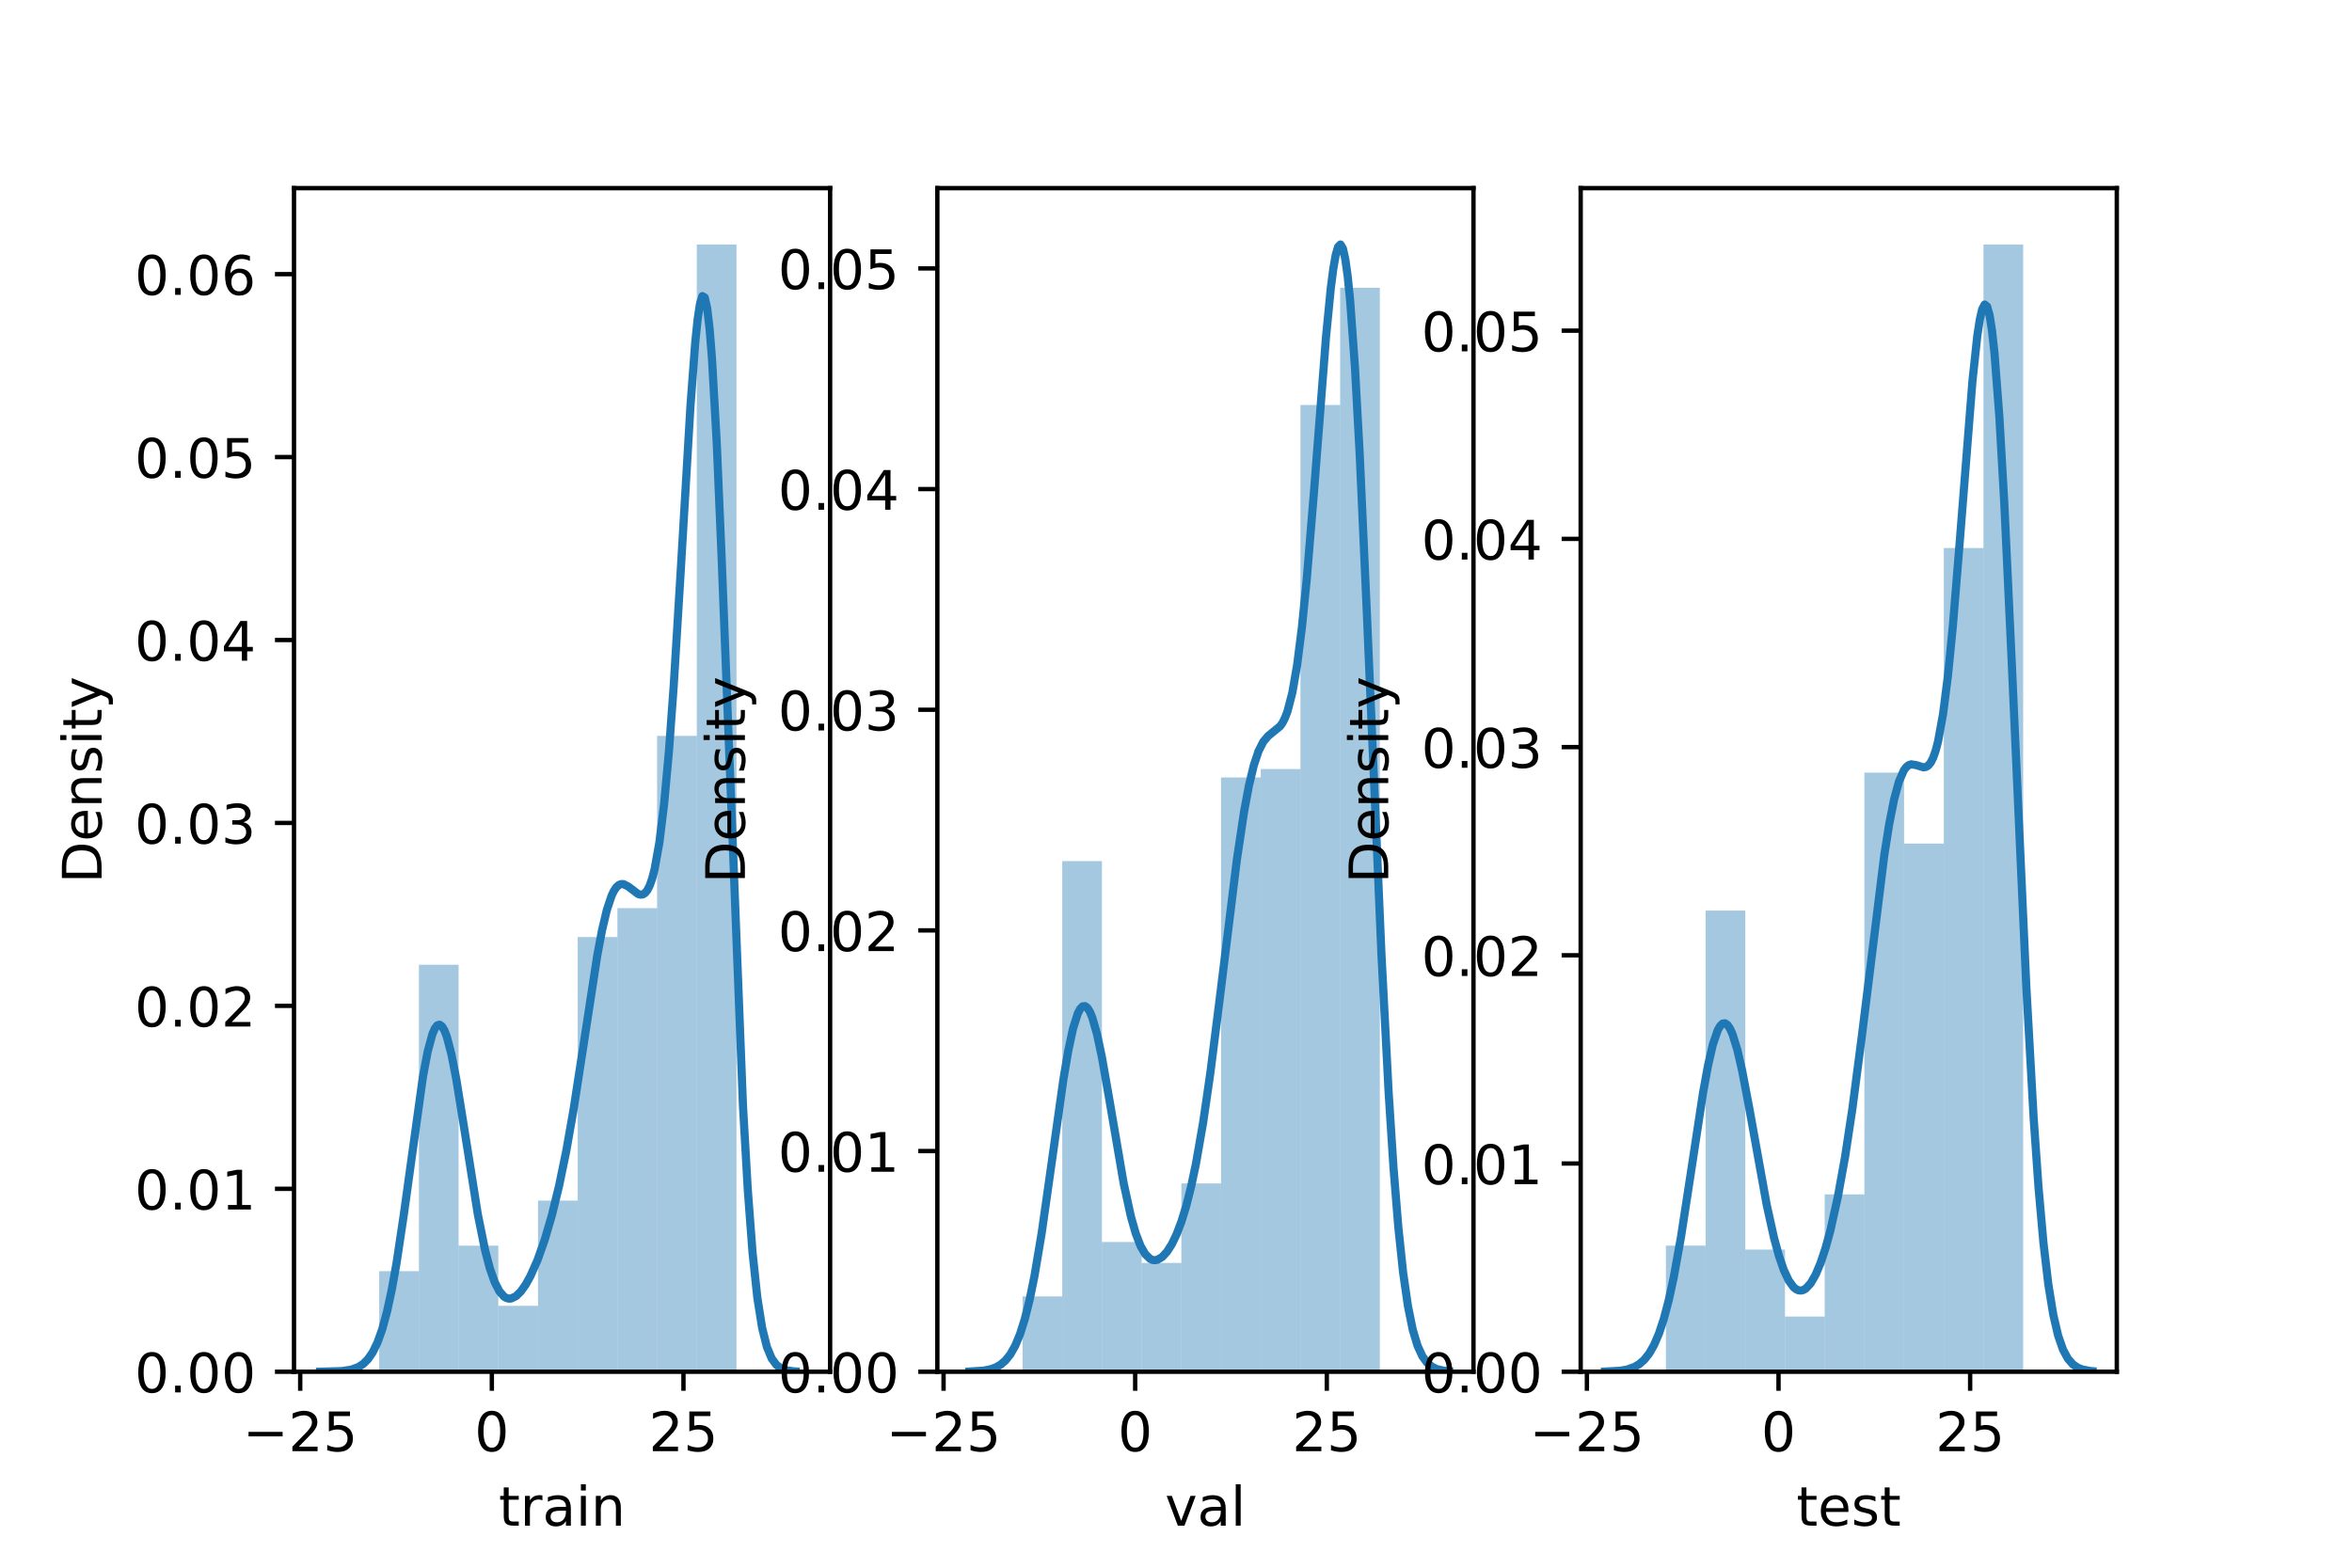 <?xml version="1.0" encoding="utf-8" standalone="no"?>
<!DOCTYPE svg PUBLIC "-//W3C//DTD SVG 1.1//EN"
  "http://www.w3.org/Graphics/SVG/1.1/DTD/svg11.dtd">
<!-- Created with matplotlib (https://matplotlib.org/) -->
<svg height="288pt" version="1.1" viewBox="0 0 432 288" width="432pt" xmlns="http://www.w3.org/2000/svg" xmlns:xlink="http://www.w3.org/1999/xlink">
 <defs>
  <style type="text/css">*{stroke-linecap:butt;stroke-linejoin:round;}</style>
 </defs>
 <g id="figure_1">
  <g id="patch_1">
   <path d="M 0 288 
L 432 288 
L 432 0 
L 0 0 
z
" style="fill:#ffffff;"/>
  </g>
  <g id="axes_1">
   <g id="patch_2">
    <path d="M 54 252 
L 152.471 252 
L 152.471 34.56 
L 54 34.56 
z
" style="fill:#ffffff;"/>
   </g>
   <g id="patch_3">
    <path clip-path="url(#pa55b2bc4bd)" d="M 69.652 252 
L 76.943 252 
L 76.943 233.522 
L 69.652 233.522 
z
" style="fill:#1f77b4;opacity:0.4;"/>
   </g>
   <g id="patch_4">
    <path clip-path="url(#pa55b2bc4bd)" d="M 76.943 252 
L 84.235 252 
L 84.235 177.237 
L 76.943 177.237 
z
" style="fill:#1f77b4;opacity:0.4;"/>
   </g>
   <g id="patch_5">
    <path clip-path="url(#pa55b2bc4bd)" d="M 84.235 252 
L 91.526 252 
L 91.526 228.849 
L 84.235 228.849 
z
" style="fill:#1f77b4;opacity:0.4;"/>
   </g>
   <g id="patch_6">
    <path clip-path="url(#pa55b2bc4bd)" d="M 91.526 252 
L 98.817 252 
L 98.817 239.893 
L 91.526 239.893 
z
" style="fill:#1f77b4;opacity:0.4;"/>
   </g>
   <g id="patch_7">
    <path clip-path="url(#pa55b2bc4bd)" d="M 98.817 252 
L 106.109 252 
L 106.109 220.565 
L 98.817 220.565 
z
" style="fill:#1f77b4;opacity:0.4;"/>
   </g>
   <g id="patch_8">
    <path clip-path="url(#pa55b2bc4bd)" d="M 106.109 252 
L 113.4 252 
L 113.4 172.139 
L 106.109 172.139 
z
" style="fill:#1f77b4;opacity:0.4;"/>
   </g>
   <g id="patch_9">
    <path clip-path="url(#pa55b2bc4bd)" d="M 113.4 252 
L 120.691 252 
L 120.691 166.829 
L 113.4 166.829 
z
" style="fill:#1f77b4;opacity:0.4;"/>
   </g>
   <g id="patch_10">
    <path clip-path="url(#pa55b2bc4bd)" d="M 120.691 252 
L 127.982 252 
L 127.982 135.182 
L 120.691 135.182 
z
" style="fill:#1f77b4;opacity:0.4;"/>
   </g>
   <g id="patch_11">
    <path clip-path="url(#pa55b2bc4bd)" d="M 127.982 252 
L 135.274 252 
L 135.274 44.914 
L 127.982 44.914 
z
" style="fill:#1f77b4;opacity:0.4;"/>
   </g>
   <g id="matplotlib.axis_1">
    <g id="xtick_1">
     <g id="line2d_1">
      <defs>
       <path d="M 0 0 
L 0 3.5 
" id="me29aa88130" style="stroke:#000000;stroke-width:0.8;"/>
      </defs>
      <g>
       <use style="stroke:#000000;stroke-width:0.8;" x="55.142" xlink:href="#me29aa88130" y="252"/>
      </g>
     </g>
     <g id="text_1">
      <!-- −25 -->
      <g transform="translate(44.59 266.598)scale(0.1 -0.1)">
       <defs>
        <path d="M 10.594 35.5 
L 73.188 35.5 
L 73.188 27.203 
L 10.594 27.203 
z
" id="DejaVuSans-8722"/>
        <path d="M 19.188 8.297 
L 53.609 8.297 
L 53.609 0 
L 7.328 0 
L 7.328 8.297 
Q 12.938 14.109 22.625 23.891 
Q 32.328 33.688 34.812 36.531 
Q 39.547 41.844 41.422 45.531 
Q 43.312 49.219 43.312 52.781 
Q 43.312 58.594 39.234 62.25 
Q 35.156 65.922 28.609 65.922 
Q 23.969 65.922 18.812 64.312 
Q 13.672 62.703 7.812 59.422 
L 7.812 69.391 
Q 13.766 71.781 18.938 73 
Q 24.125 74.219 28.422 74.219 
Q 39.75 74.219 46.484 68.547 
Q 53.219 62.891 53.219 53.422 
Q 53.219 48.922 51.531 44.891 
Q 49.859 40.875 45.406 35.406 
Q 44.188 33.984 37.641 27.219 
Q 31.109 20.453 19.188 8.297 
z
" id="DejaVuSans-50"/>
        <path d="M 10.797 72.906 
L 49.516 72.906 
L 49.516 64.594 
L 19.828 64.594 
L 19.828 46.734 
Q 21.969 47.469 24.109 47.828 
Q 26.266 48.188 28.422 48.188 
Q 40.625 48.188 47.75 41.5 
Q 54.891 34.812 54.891 23.391 
Q 54.891 11.625 47.562 5.094 
Q 40.234 -1.422 26.906 -1.422 
Q 22.312 -1.422 17.547 -0.641 
Q 12.797 0.141 7.719 1.703 
L 7.719 11.625 
Q 12.109 9.234 16.797 8.062 
Q 21.484 6.891 26.703 6.891 
Q 35.156 6.891 40.078 11.328 
Q 45.016 15.766 45.016 23.391 
Q 45.016 31 40.078 35.438 
Q 35.156 39.891 26.703 39.891 
Q 22.75 39.891 18.812 39.016 
Q 14.891 38.141 10.797 36.281 
z
" id="DejaVuSans-53"/>
       </defs>
       <use xlink:href="#DejaVuSans-8722"/>
       <use x="83.789" xlink:href="#DejaVuSans-50"/>
       <use x="147.412" xlink:href="#DejaVuSans-53"/>
      </g>
     </g>
    </g>
    <g id="xtick_2">
     <g id="line2d_2">
      <g>
       <use style="stroke:#000000;stroke-width:0.8;" x="90.338" xlink:href="#me29aa88130" y="252"/>
      </g>
     </g>
     <g id="text_2">
      <!-- 0 -->
      <g transform="translate(87.157 266.598)scale(0.1 -0.1)">
       <defs>
        <path d="M 31.781 66.406 
Q 24.172 66.406 20.328 58.906 
Q 16.5 51.422 16.5 36.375 
Q 16.5 21.391 20.328 13.891 
Q 24.172 6.391 31.781 6.391 
Q 39.453 6.391 43.281 13.891 
Q 47.125 21.391 47.125 36.375 
Q 47.125 51.422 43.281 58.906 
Q 39.453 66.406 31.781 66.406 
z
M 31.781 74.219 
Q 44.047 74.219 50.516 64.516 
Q 56.984 54.828 56.984 36.375 
Q 56.984 17.969 50.516 8.266 
Q 44.047 -1.422 31.781 -1.422 
Q 19.531 -1.422 13.062 8.266 
Q 6.594 17.969 6.594 36.375 
Q 6.594 54.828 13.062 64.516 
Q 19.531 74.219 31.781 74.219 
z
" id="DejaVuSans-48"/>
       </defs>
       <use xlink:href="#DejaVuSans-48"/>
      </g>
     </g>
    </g>
    <g id="xtick_3">
     <g id="line2d_3">
      <g>
       <use style="stroke:#000000;stroke-width:0.8;" x="125.533" xlink:href="#me29aa88130" y="252"/>
      </g>
     </g>
     <g id="text_3">
      <!-- 25 -->
      <g transform="translate(119.171 266.598)scale(0.1 -0.1)">
       <use xlink:href="#DejaVuSans-50"/>
       <use x="63.623" xlink:href="#DejaVuSans-53"/>
      </g>
     </g>
    </g>
    <g id="text_4">
     <!-- train -->
     <g transform="translate(91.598 280.277)scale(0.1 -0.1)">
      <defs>
       <path d="M 18.312 70.219 
L 18.312 54.688 
L 36.812 54.688 
L 36.812 47.703 
L 18.312 47.703 
L 18.312 18.016 
Q 18.312 11.328 20.141 9.422 
Q 21.969 7.516 27.594 7.516 
L 36.812 7.516 
L 36.812 0 
L 27.594 0 
Q 17.188 0 13.234 3.875 
Q 9.281 7.766 9.281 18.016 
L 9.281 47.703 
L 2.688 47.703 
L 2.688 54.688 
L 9.281 54.688 
L 9.281 70.219 
z
" id="DejaVuSans-116"/>
       <path d="M 41.109 46.297 
Q 39.594 47.172 37.812 47.578 
Q 36.031 48 33.891 48 
Q 26.266 48 22.188 43.047 
Q 18.109 38.094 18.109 28.812 
L 18.109 0 
L 9.078 0 
L 9.078 54.688 
L 18.109 54.688 
L 18.109 46.188 
Q 20.953 51.172 25.484 53.578 
Q 30.031 56 36.531 56 
Q 37.453 56 38.578 55.875 
Q 39.703 55.766 41.062 55.516 
z
" id="DejaVuSans-114"/>
       <path d="M 34.281 27.484 
Q 23.391 27.484 19.188 25 
Q 14.984 22.516 14.984 16.5 
Q 14.984 11.719 18.141 8.906 
Q 21.297 6.109 26.703 6.109 
Q 34.188 6.109 38.703 11.406 
Q 43.219 16.703 43.219 25.484 
L 43.219 27.484 
z
M 52.203 31.203 
L 52.203 0 
L 43.219 0 
L 43.219 8.297 
Q 40.141 3.328 35.547 0.953 
Q 30.953 -1.422 24.312 -1.422 
Q 15.922 -1.422 10.953 3.297 
Q 6 8.016 6 15.922 
Q 6 25.141 12.172 29.828 
Q 18.359 34.516 30.609 34.516 
L 43.219 34.516 
L 43.219 35.406 
Q 43.219 41.609 39.141 45 
Q 35.062 48.391 27.688 48.391 
Q 23 48.391 18.547 47.266 
Q 14.109 46.141 10.016 43.891 
L 10.016 52.203 
Q 14.938 54.109 19.578 55.047 
Q 24.219 56 28.609 56 
Q 40.484 56 46.344 49.844 
Q 52.203 43.703 52.203 31.203 
z
" id="DejaVuSans-97"/>
       <path d="M 9.422 54.688 
L 18.406 54.688 
L 18.406 0 
L 9.422 0 
z
M 9.422 75.984 
L 18.406 75.984 
L 18.406 64.594 
L 9.422 64.594 
z
" id="DejaVuSans-105"/>
       <path d="M 54.891 33.016 
L 54.891 0 
L 45.906 0 
L 45.906 32.719 
Q 45.906 40.484 42.875 44.328 
Q 39.844 48.188 33.797 48.188 
Q 26.516 48.188 22.312 43.547 
Q 18.109 38.922 18.109 30.906 
L 18.109 0 
L 9.078 0 
L 9.078 54.688 
L 18.109 54.688 
L 18.109 46.188 
Q 21.344 51.125 25.703 53.562 
Q 30.078 56 35.797 56 
Q 45.219 56 50.047 50.172 
Q 54.891 44.344 54.891 33.016 
z
" id="DejaVuSans-110"/>
      </defs>
      <use xlink:href="#DejaVuSans-116"/>
      <use x="39.209" xlink:href="#DejaVuSans-114"/>
      <use x="80.322" xlink:href="#DejaVuSans-97"/>
      <use x="141.602" xlink:href="#DejaVuSans-105"/>
      <use x="169.385" xlink:href="#DejaVuSans-110"/>
     </g>
    </g>
   </g>
   <g id="matplotlib.axis_2">
    <g id="ytick_1">
     <g id="line2d_4">
      <defs>
       <path d="M 0 0 
L -3.5 0 
" id="m37fac9b6a7" style="stroke:#000000;stroke-width:0.8;"/>
      </defs>
      <g>
       <use style="stroke:#000000;stroke-width:0.8;" x="54" xlink:href="#m37fac9b6a7" y="252"/>
      </g>
     </g>
     <g id="text_5">
      <!-- 0.00 -->
      <g transform="translate(24.734 255.799)scale(0.1 -0.1)">
       <defs>
        <path d="M 10.688 12.406 
L 21 12.406 
L 21 0 
L 10.688 0 
z
" id="DejaVuSans-46"/>
       </defs>
       <use xlink:href="#DejaVuSans-48"/>
       <use x="63.623" xlink:href="#DejaVuSans-46"/>
       <use x="95.41" xlink:href="#DejaVuSans-48"/>
       <use x="159.033" xlink:href="#DejaVuSans-48"/>
      </g>
     </g>
    </g>
    <g id="ytick_2">
     <g id="line2d_5">
      <g>
       <use style="stroke:#000000;stroke-width:0.8;" x="54" xlink:href="#m37fac9b6a7" y="218.394"/>
      </g>
     </g>
     <g id="text_6">
      <!-- 0.01 -->
      <g transform="translate(24.734 222.193)scale(0.1 -0.1)">
       <defs>
        <path d="M 12.406 8.297 
L 28.516 8.297 
L 28.516 63.922 
L 10.984 60.406 
L 10.984 69.391 
L 28.422 72.906 
L 38.281 72.906 
L 38.281 8.297 
L 54.391 8.297 
L 54.391 0 
L 12.406 0 
z
" id="DejaVuSans-49"/>
       </defs>
       <use xlink:href="#DejaVuSans-48"/>
       <use x="63.623" xlink:href="#DejaVuSans-46"/>
       <use x="95.41" xlink:href="#DejaVuSans-48"/>
       <use x="159.033" xlink:href="#DejaVuSans-49"/>
      </g>
     </g>
    </g>
    <g id="ytick_3">
     <g id="line2d_6">
      <g>
       <use style="stroke:#000000;stroke-width:0.8;" x="54" xlink:href="#m37fac9b6a7" y="184.788"/>
      </g>
     </g>
     <g id="text_7">
      <!-- 0.02 -->
      <g transform="translate(24.734 188.587)scale(0.1 -0.1)">
       <use xlink:href="#DejaVuSans-48"/>
       <use x="63.623" xlink:href="#DejaVuSans-46"/>
       <use x="95.41" xlink:href="#DejaVuSans-48"/>
       <use x="159.033" xlink:href="#DejaVuSans-50"/>
      </g>
     </g>
    </g>
    <g id="ytick_4">
     <g id="line2d_7">
      <g>
       <use style="stroke:#000000;stroke-width:0.8;" x="54" xlink:href="#m37fac9b6a7" y="151.182"/>
      </g>
     </g>
     <g id="text_8">
      <!-- 0.03 -->
      <g transform="translate(24.734 154.981)scale(0.1 -0.1)">
       <defs>
        <path d="M 40.578 39.312 
Q 47.656 37.797 51.625 33 
Q 55.609 28.219 55.609 21.188 
Q 55.609 10.406 48.188 4.484 
Q 40.766 -1.422 27.094 -1.422 
Q 22.516 -1.422 17.656 -0.516 
Q 12.797 0.391 7.625 2.203 
L 7.625 11.719 
Q 11.719 9.328 16.594 8.109 
Q 21.484 6.891 26.812 6.891 
Q 36.078 6.891 40.938 10.547 
Q 45.797 14.203 45.797 21.188 
Q 45.797 27.641 41.281 31.266 
Q 36.766 34.906 28.719 34.906 
L 20.219 34.906 
L 20.219 43.016 
L 29.109 43.016 
Q 36.375 43.016 40.234 45.922 
Q 44.094 48.828 44.094 54.297 
Q 44.094 59.906 40.109 62.906 
Q 36.141 65.922 28.719 65.922 
Q 24.656 65.922 20.016 65.031 
Q 15.375 64.156 9.812 62.312 
L 9.812 71.094 
Q 15.438 72.656 20.344 73.438 
Q 25.25 74.219 29.594 74.219 
Q 40.828 74.219 47.359 69.109 
Q 53.906 64.016 53.906 55.328 
Q 53.906 49.266 50.438 45.094 
Q 46.969 40.922 40.578 39.312 
z
" id="DejaVuSans-51"/>
       </defs>
       <use xlink:href="#DejaVuSans-48"/>
       <use x="63.623" xlink:href="#DejaVuSans-46"/>
       <use x="95.41" xlink:href="#DejaVuSans-48"/>
       <use x="159.033" xlink:href="#DejaVuSans-51"/>
      </g>
     </g>
    </g>
    <g id="ytick_5">
     <g id="line2d_8">
      <g>
       <use style="stroke:#000000;stroke-width:0.8;" x="54" xlink:href="#m37fac9b6a7" y="117.576"/>
      </g>
     </g>
     <g id="text_9">
      <!-- 0.04 -->
      <g transform="translate(24.734 121.375)scale(0.1 -0.1)">
       <defs>
        <path d="M 37.797 64.312 
L 12.891 25.391 
L 37.797 25.391 
z
M 35.203 72.906 
L 47.609 72.906 
L 47.609 25.391 
L 58.016 25.391 
L 58.016 17.188 
L 47.609 17.188 
L 47.609 0 
L 37.797 0 
L 37.797 17.188 
L 4.891 17.188 
L 4.891 26.703 
z
" id="DejaVuSans-52"/>
       </defs>
       <use xlink:href="#DejaVuSans-48"/>
       <use x="63.623" xlink:href="#DejaVuSans-46"/>
       <use x="95.41" xlink:href="#DejaVuSans-48"/>
       <use x="159.033" xlink:href="#DejaVuSans-52"/>
      </g>
     </g>
    </g>
    <g id="ytick_6">
     <g id="line2d_9">
      <g>
       <use style="stroke:#000000;stroke-width:0.8;" x="54" xlink:href="#m37fac9b6a7" y="83.97"/>
      </g>
     </g>
     <g id="text_10">
      <!-- 0.05 -->
      <g transform="translate(24.734 87.769)scale(0.1 -0.1)">
       <use xlink:href="#DejaVuSans-48"/>
       <use x="63.623" xlink:href="#DejaVuSans-46"/>
       <use x="95.41" xlink:href="#DejaVuSans-48"/>
       <use x="159.033" xlink:href="#DejaVuSans-53"/>
      </g>
     </g>
    </g>
    <g id="ytick_7">
     <g id="line2d_10">
      <g>
       <use style="stroke:#000000;stroke-width:0.8;" x="54" xlink:href="#m37fac9b6a7" y="50.364"/>
      </g>
     </g>
     <g id="text_11">
      <!-- 0.06 -->
      <g transform="translate(24.734 54.163)scale(0.1 -0.1)">
       <defs>
        <path d="M 33.016 40.375 
Q 26.375 40.375 22.484 35.828 
Q 18.609 31.297 18.609 23.391 
Q 18.609 15.531 22.484 10.953 
Q 26.375 6.391 33.016 6.391 
Q 39.656 6.391 43.531 10.953 
Q 47.406 15.531 47.406 23.391 
Q 47.406 31.297 43.531 35.828 
Q 39.656 40.375 33.016 40.375 
z
M 52.594 71.297 
L 52.594 62.312 
Q 48.875 64.062 45.094 64.984 
Q 41.312 65.922 37.594 65.922 
Q 27.828 65.922 22.672 59.328 
Q 17.531 52.734 16.797 39.406 
Q 19.672 43.656 24.016 45.922 
Q 28.375 48.188 33.594 48.188 
Q 44.578 48.188 50.953 41.516 
Q 57.328 34.859 57.328 23.391 
Q 57.328 12.156 50.688 5.359 
Q 44.047 -1.422 33.016 -1.422 
Q 20.359 -1.422 13.672 8.266 
Q 6.984 17.969 6.984 36.375 
Q 6.984 53.656 15.188 63.938 
Q 23.391 74.219 37.203 74.219 
Q 40.922 74.219 44.703 73.484 
Q 48.484 72.75 52.594 71.297 
z
" id="DejaVuSans-54"/>
       </defs>
       <use xlink:href="#DejaVuSans-48"/>
       <use x="63.623" xlink:href="#DejaVuSans-46"/>
       <use x="95.41" xlink:href="#DejaVuSans-48"/>
       <use x="159.033" xlink:href="#DejaVuSans-54"/>
      </g>
     </g>
    </g>
    <g id="text_12">
     <!-- Density -->
     <g transform="translate(18.655 162.289)rotate(-90)scale(0.1 -0.1)">
      <defs>
       <path d="M 19.672 64.797 
L 19.672 8.109 
L 31.594 8.109 
Q 46.688 8.109 53.688 14.938 
Q 60.688 21.781 60.688 36.531 
Q 60.688 51.172 53.688 57.984 
Q 46.688 64.797 31.594 64.797 
z
M 9.812 72.906 
L 30.078 72.906 
Q 51.266 72.906 61.172 64.094 
Q 71.094 55.281 71.094 36.531 
Q 71.094 17.672 61.125 8.828 
Q 51.172 0 30.078 0 
L 9.812 0 
z
" id="DejaVuSans-68"/>
       <path d="M 56.203 29.594 
L 56.203 25.203 
L 14.891 25.203 
Q 15.484 15.922 20.484 11.062 
Q 25.484 6.203 34.422 6.203 
Q 39.594 6.203 44.453 7.469 
Q 49.312 8.734 54.109 11.281 
L 54.109 2.781 
Q 49.266 0.734 44.188 -0.344 
Q 39.109 -1.422 33.891 -1.422 
Q 20.797 -1.422 13.156 6.188 
Q 5.516 13.812 5.516 26.812 
Q 5.516 40.234 12.766 48.109 
Q 20.016 56 32.328 56 
Q 43.359 56 49.781 48.891 
Q 56.203 41.797 56.203 29.594 
z
M 47.219 32.234 
Q 47.125 39.594 43.094 43.984 
Q 39.062 48.391 32.422 48.391 
Q 24.906 48.391 20.391 44.141 
Q 15.875 39.891 15.188 32.172 
z
" id="DejaVuSans-101"/>
       <path d="M 44.281 53.078 
L 44.281 44.578 
Q 40.484 46.531 36.375 47.5 
Q 32.281 48.484 27.875 48.484 
Q 21.188 48.484 17.844 46.438 
Q 14.5 44.391 14.5 40.281 
Q 14.5 37.156 16.891 35.375 
Q 19.281 33.594 26.516 31.984 
L 29.594 31.297 
Q 39.156 29.25 43.188 25.516 
Q 47.219 21.781 47.219 15.094 
Q 47.219 7.469 41.188 3.016 
Q 35.156 -1.422 24.609 -1.422 
Q 20.219 -1.422 15.453 -0.562 
Q 10.688 0.297 5.422 2 
L 5.422 11.281 
Q 10.406 8.688 15.234 7.391 
Q 20.062 6.109 24.812 6.109 
Q 31.156 6.109 34.562 8.281 
Q 37.984 10.453 37.984 14.406 
Q 37.984 18.062 35.516 20.016 
Q 33.062 21.969 24.703 23.781 
L 21.578 24.516 
Q 13.234 26.266 9.516 29.906 
Q 5.812 33.547 5.812 39.891 
Q 5.812 47.609 11.281 51.797 
Q 16.75 56 26.812 56 
Q 31.781 56 36.172 55.266 
Q 40.578 54.547 44.281 53.078 
z
" id="DejaVuSans-115"/>
       <path d="M 32.172 -5.078 
Q 28.375 -14.844 24.75 -17.812 
Q 21.141 -20.797 15.094 -20.797 
L 7.906 -20.797 
L 7.906 -13.281 
L 13.188 -13.281 
Q 16.891 -13.281 18.938 -11.516 
Q 21 -9.766 23.484 -3.219 
L 25.094 0.875 
L 2.984 54.688 
L 12.5 54.688 
L 29.594 11.922 
L 46.688 54.688 
L 56.203 54.688 
z
" id="DejaVuSans-121"/>
      </defs>
      <use xlink:href="#DejaVuSans-68"/>
      <use x="77.002" xlink:href="#DejaVuSans-101"/>
      <use x="138.525" xlink:href="#DejaVuSans-110"/>
      <use x="201.904" xlink:href="#DejaVuSans-115"/>
      <use x="254.004" xlink:href="#DejaVuSans-105"/>
      <use x="281.787" xlink:href="#DejaVuSans-116"/>
      <use x="320.996" xlink:href="#DejaVuSans-121"/>
     </g>
    </g>
   </g>
   <g id="line2d_11">
    <path clip-path="url(#pa55b2bc4bd)" d="M 58.8 251.996 
L 62.75 251.89 
L 64.505 251.624 
L 65.821 251.142 
L 66.699 250.574 
L 67.577 249.708 
L 68.454 248.436 
L 69.332 246.634 
L 70.21 244.178 
L 71.087 240.956 
L 71.965 236.896 
L 72.843 231.985 
L 74.159 223.209 
L 77.67 197.875 
L 78.547 193.203 
L 79.425 189.96 
L 79.864 188.952 
L 80.302 188.379 
L 80.741 188.246 
L 81.18 188.55 
L 81.619 189.279 
L 82.058 190.41 
L 82.935 193.759 
L 83.813 198.286 
L 85.129 206.452 
L 87.762 223.072 
L 89.079 229.605 
L 89.956 232.96 
L 90.834 235.482 
L 91.712 237.208 
L 92.589 238.207 
L 93.028 238.462 
L 93.467 238.569 
L 93.906 238.539 
L 94.784 238.113 
L 95.661 237.257 
L 96.539 236.024 
L 97.416 234.449 
L 98.733 231.475 
L 100.049 227.761 
L 101.366 223.258 
L 102.682 217.874 
L 103.999 211.49 
L 105.315 204.032 
L 107.07 192.675 
L 109.703 175.533 
L 110.581 170.88 
L 111.459 167.173 
L 112.336 164.541 
L 112.775 163.635 
L 113.214 162.992 
L 113.653 162.593 
L 114.092 162.415 
L 114.53 162.426 
L 115.408 162.87 
L 117.163 164.21 
L 117.602 164.356 
L 118.041 164.323 
L 118.48 164.06 
L 118.919 163.514 
L 119.357 162.633 
L 119.796 161.365 
L 120.235 159.662 
L 121.113 154.759 
L 121.99 147.596 
L 122.868 137.98 
L 123.746 125.953 
L 125.062 104.375 
L 126.817 74.611 
L 127.695 62.928 
L 128.134 58.685 
L 128.573 55.786 
L 129.011 54.4 
L 129.45 54.658 
L 129.889 56.638 
L 130.328 60.36 
L 130.767 65.789 
L 131.644 81.328 
L 132.522 101.886 
L 136.471 203.259 
L 137.349 218.583 
L 138.227 230.162 
L 139.104 238.405 
L 139.982 243.941 
L 140.86 247.453 
L 141.737 249.56 
L 142.615 250.754 
L 143.492 251.395 
L 144.37 251.721 
L 145.687 251.921 
L 146.125 251.949 
L 146.125 251.949 
" style="fill:none;stroke:#1f77b4;stroke-linecap:square;stroke-width:1.5;"/>
   </g>
   <g id="patch_12">
    <path d="M 54 252 
L 54 34.56 
" style="fill:none;stroke:#000000;stroke-linecap:square;stroke-linejoin:miter;stroke-width:0.8;"/>
   </g>
   <g id="patch_13">
    <path d="M 152.471 252 
L 152.471 34.56 
" style="fill:none;stroke:#000000;stroke-linecap:square;stroke-linejoin:miter;stroke-width:0.8;"/>
   </g>
   <g id="patch_14">
    <path d="M 54 252 
L 152.471 252 
" style="fill:none;stroke:#000000;stroke-linecap:square;stroke-linejoin:miter;stroke-width:0.8;"/>
   </g>
   <g id="patch_15">
    <path d="M 54 34.56 
L 152.471 34.56 
" style="fill:none;stroke:#000000;stroke-linecap:square;stroke-linejoin:miter;stroke-width:0.8;"/>
   </g>
  </g>
  <g id="axes_2">
   <g id="patch_16">
    <path d="M 172.165 252 
L 270.635 252 
L 270.635 34.56 
L 172.165 34.56 
z
" style="fill:#ffffff;"/>
   </g>
   <g id="patch_17">
    <path clip-path="url(#pf1150ae714)" d="M 187.817 252 
L 195.108 252 
L 195.108 238.16 
L 187.817 238.16 
z
" style="fill:#1f77b4;opacity:0.4;"/>
   </g>
   <g id="patch_18">
    <path clip-path="url(#pf1150ae714)" d="M 195.108 252 
L 202.399 252 
L 202.399 158.198 
L 195.108 158.198 
z
" style="fill:#1f77b4;opacity:0.4;"/>
   </g>
   <g id="patch_19">
    <path clip-path="url(#pf1150ae714)" d="M 202.399 252 
L 209.691 252 
L 209.691 228.165 
L 202.399 228.165 
z
" style="fill:#1f77b4;opacity:0.4;"/>
   </g>
   <g id="patch_20">
    <path clip-path="url(#pf1150ae714)" d="M 209.691 252 
L 216.982 252 
L 216.982 232.009 
L 209.691 232.009 
z
" style="fill:#1f77b4;opacity:0.4;"/>
   </g>
   <g id="patch_21">
    <path clip-path="url(#pf1150ae714)" d="M 216.982 252 
L 224.273 252 
L 224.273 217.401 
L 216.982 217.401 
z
" style="fill:#1f77b4;opacity:0.4;"/>
   </g>
   <g id="patch_22">
    <path clip-path="url(#pf1150ae714)" d="M 224.273 252 
L 231.565 252 
L 231.565 142.821 
L 224.273 142.821 
z
" style="fill:#1f77b4;opacity:0.4;"/>
   </g>
   <g id="patch_23">
    <path clip-path="url(#pf1150ae714)" d="M 231.565 252 
L 238.856 252 
L 238.856 141.283 
L 231.565 141.283 
z
" style="fill:#1f77b4;opacity:0.4;"/>
   </g>
   <g id="patch_24">
    <path clip-path="url(#pf1150ae714)" d="M 238.856 252 
L 246.147 252 
L 246.147 74.391 
L 238.856 74.391 
z
" style="fill:#1f77b4;opacity:0.4;"/>
   </g>
   <g id="patch_25">
    <path clip-path="url(#pf1150ae714)" d="M 246.147 252 
L 253.438 252 
L 253.438 52.863 
L 246.147 52.863 
z
" style="fill:#1f77b4;opacity:0.4;"/>
   </g>
   <g id="matplotlib.axis_3">
    <g id="xtick_4">
     <g id="line2d_12">
      <g>
       <use style="stroke:#000000;stroke-width:0.8;" x="173.307" xlink:href="#me29aa88130" y="252"/>
      </g>
     </g>
     <g id="text_13">
      <!-- −25 -->
      <g transform="translate(162.755 266.598)scale(0.1 -0.1)">
       <use xlink:href="#DejaVuSans-8722"/>
       <use x="83.789" xlink:href="#DejaVuSans-50"/>
       <use x="147.412" xlink:href="#DejaVuSans-53"/>
      </g>
     </g>
    </g>
    <g id="xtick_5">
     <g id="line2d_13">
      <g>
       <use style="stroke:#000000;stroke-width:0.8;" x="208.502" xlink:href="#me29aa88130" y="252"/>
      </g>
     </g>
     <g id="text_14">
      <!-- 0 -->
      <g transform="translate(205.321 266.598)scale(0.1 -0.1)">
       <use xlink:href="#DejaVuSans-48"/>
      </g>
     </g>
    </g>
    <g id="xtick_6">
     <g id="line2d_14">
      <g>
       <use style="stroke:#000000;stroke-width:0.8;" x="243.698" xlink:href="#me29aa88130" y="252"/>
      </g>
     </g>
     <g id="text_15">
      <!-- 25 -->
      <g transform="translate(237.335 266.598)scale(0.1 -0.1)">
       <use xlink:href="#DejaVuSans-50"/>
       <use x="63.623" xlink:href="#DejaVuSans-53"/>
      </g>
     </g>
    </g>
    <g id="text_16">
     <!-- val -->
     <g transform="translate(213.988 280.277)scale(0.1 -0.1)">
      <defs>
       <path d="M 2.984 54.688 
L 12.5 54.688 
L 29.594 8.797 
L 46.688 54.688 
L 56.203 54.688 
L 35.688 0 
L 23.484 0 
z
" id="DejaVuSans-118"/>
       <path d="M 9.422 75.984 
L 18.406 75.984 
L 18.406 0 
L 9.422 0 
z
" id="DejaVuSans-108"/>
      </defs>
      <use xlink:href="#DejaVuSans-118"/>
      <use x="59.18" xlink:href="#DejaVuSans-97"/>
      <use x="120.459" xlink:href="#DejaVuSans-108"/>
     </g>
    </g>
   </g>
   <g id="matplotlib.axis_4">
    <g id="ytick_8">
     <g id="line2d_15">
      <g>
       <use style="stroke:#000000;stroke-width:0.8;" x="172.165" xlink:href="#m37fac9b6a7" y="252"/>
      </g>
     </g>
     <g id="text_17">
      <!-- 0.00 -->
      <g transform="translate(142.899 255.799)scale(0.1 -0.1)">
       <use xlink:href="#DejaVuSans-48"/>
       <use x="63.623" xlink:href="#DejaVuSans-46"/>
       <use x="95.41" xlink:href="#DejaVuSans-48"/>
       <use x="159.033" xlink:href="#DejaVuSans-48"/>
      </g>
     </g>
    </g>
    <g id="ytick_9">
     <g id="line2d_16">
      <g>
       <use style="stroke:#000000;stroke-width:0.8;" x="172.165" xlink:href="#m37fac9b6a7" y="211.462"/>
      </g>
     </g>
     <g id="text_18">
      <!-- 0.01 -->
      <g transform="translate(142.899 215.261)scale(0.1 -0.1)">
       <use xlink:href="#DejaVuSans-48"/>
       <use x="63.623" xlink:href="#DejaVuSans-46"/>
       <use x="95.41" xlink:href="#DejaVuSans-48"/>
       <use x="159.033" xlink:href="#DejaVuSans-49"/>
      </g>
     </g>
    </g>
    <g id="ytick_10">
     <g id="line2d_17">
      <g>
       <use style="stroke:#000000;stroke-width:0.8;" x="172.165" xlink:href="#m37fac9b6a7" y="170.924"/>
      </g>
     </g>
     <g id="text_19">
      <!-- 0.02 -->
      <g transform="translate(142.899 174.724)scale(0.1 -0.1)">
       <use xlink:href="#DejaVuSans-48"/>
       <use x="63.623" xlink:href="#DejaVuSans-46"/>
       <use x="95.41" xlink:href="#DejaVuSans-48"/>
       <use x="159.033" xlink:href="#DejaVuSans-50"/>
      </g>
     </g>
    </g>
    <g id="ytick_11">
     <g id="line2d_18">
      <g>
       <use style="stroke:#000000;stroke-width:0.8;" x="172.165" xlink:href="#m37fac9b6a7" y="130.387"/>
      </g>
     </g>
     <g id="text_20">
      <!-- 0.03 -->
      <g transform="translate(142.899 134.186)scale(0.1 -0.1)">
       <use xlink:href="#DejaVuSans-48"/>
       <use x="63.623" xlink:href="#DejaVuSans-46"/>
       <use x="95.41" xlink:href="#DejaVuSans-48"/>
       <use x="159.033" xlink:href="#DejaVuSans-51"/>
      </g>
     </g>
    </g>
    <g id="ytick_12">
     <g id="line2d_19">
      <g>
       <use style="stroke:#000000;stroke-width:0.8;" x="172.165" xlink:href="#m37fac9b6a7" y="89.849"/>
      </g>
     </g>
     <g id="text_21">
      <!-- 0.04 -->
      <g transform="translate(142.899 93.648)scale(0.1 -0.1)">
       <use xlink:href="#DejaVuSans-48"/>
       <use x="63.623" xlink:href="#DejaVuSans-46"/>
       <use x="95.41" xlink:href="#DejaVuSans-48"/>
       <use x="159.033" xlink:href="#DejaVuSans-52"/>
      </g>
     </g>
    </g>
    <g id="ytick_13">
     <g id="line2d_20">
      <g>
       <use style="stroke:#000000;stroke-width:0.8;" x="172.165" xlink:href="#m37fac9b6a7" y="49.311"/>
      </g>
     </g>
     <g id="text_22">
      <!-- 0.05 -->
      <g transform="translate(142.899 53.11)scale(0.1 -0.1)">
       <use xlink:href="#DejaVuSans-48"/>
       <use x="63.623" xlink:href="#DejaVuSans-46"/>
       <use x="95.41" xlink:href="#DejaVuSans-48"/>
       <use x="159.033" xlink:href="#DejaVuSans-53"/>
      </g>
     </g>
    </g>
    <g id="text_23">
     <!-- Density -->
     <g transform="translate(136.819 162.289)rotate(-90)scale(0.1 -0.1)">
      <use xlink:href="#DejaVuSans-68"/>
      <use x="77.002" xlink:href="#DejaVuSans-101"/>
      <use x="138.525" xlink:href="#DejaVuSans-110"/>
      <use x="201.904" xlink:href="#DejaVuSans-115"/>
      <use x="254.004" xlink:href="#DejaVuSans-105"/>
      <use x="281.787" xlink:href="#DejaVuSans-116"/>
      <use x="320.996" xlink:href="#DejaVuSans-121"/>
     </g>
    </g>
   </g>
   <g id="line2d_21">
    <path clip-path="url(#pf1150ae714)" d="M 178.058 251.969 
L 180.713 251.793 
L 182.041 251.519 
L 182.926 251.191 
L 183.811 250.681 
L 184.696 249.913 
L 185.581 248.796 
L 186.466 247.225 
L 187.352 245.091 
L 188.237 242.29 
L 189.122 238.74 
L 190.007 234.404 
L 191.334 226.49 
L 193.105 214.018 
L 195.317 198.307 
L 196.202 193.076 
L 197.088 188.943 
L 197.973 186.159 
L 198.415 185.327 
L 198.858 184.884 
L 199.3 184.833 
L 199.743 185.17 
L 200.185 185.883 
L 200.628 186.953 
L 201.513 190.065 
L 202.398 194.247 
L 203.726 201.812 
L 206.381 217.348 
L 207.709 223.459 
L 208.594 226.569 
L 209.479 228.877 
L 210.364 230.419 
L 211.249 231.269 
L 211.692 231.462 
L 212.134 231.514 
L 212.577 231.436 
L 213.462 230.921 
L 214.347 229.96 
L 215.232 228.57 
L 216.117 226.732 
L 217.002 224.402 
L 217.887 221.518 
L 218.772 218.013 
L 219.657 213.83 
L 220.985 206.22 
L 222.313 197.074 
L 224.083 183.054 
L 227.181 157.936 
L 228.508 149.084 
L 229.393 144.342 
L 230.278 140.642 
L 231.163 137.979 
L 232.049 136.238 
L 232.934 135.199 
L 235.146 133.397 
L 235.589 132.745 
L 236.031 131.862 
L 236.474 130.692 
L 237.359 127.29 
L 238.244 122.202 
L 239.129 115.238 
L 240.014 106.413 
L 241.342 90.349 
L 243.555 61.884 
L 244.44 52.866 
L 244.882 49.432 
L 245.325 46.889 
L 245.767 45.352 
L 246.21 44.914 
L 246.653 45.647 
L 247.095 47.595 
L 247.538 50.774 
L 247.98 55.17 
L 248.865 67.41 
L 249.75 83.642 
L 251.078 113.153 
L 253.733 175.247 
L 255.061 200.784 
L 255.946 214.472 
L 256.831 225.409 
L 257.716 233.787 
L 258.601 239.947 
L 259.486 244.295 
L 260.371 247.243 
L 261.256 249.165 
L 262.142 250.37 
L 263.027 251.095 
L 263.912 251.516 
L 265.239 251.823 
L 266.124 251.913 
L 266.124 251.913 
" style="fill:none;stroke:#1f77b4;stroke-linecap:square;stroke-width:1.5;"/>
   </g>
   <g id="patch_26">
    <path d="M 172.165 252 
L 172.165 34.56 
" style="fill:none;stroke:#000000;stroke-linecap:square;stroke-linejoin:miter;stroke-width:0.8;"/>
   </g>
   <g id="patch_27">
    <path d="M 270.635 252 
L 270.635 34.56 
" style="fill:none;stroke:#000000;stroke-linecap:square;stroke-linejoin:miter;stroke-width:0.8;"/>
   </g>
   <g id="patch_28">
    <path d="M 172.165 252 
L 270.635 252 
" style="fill:none;stroke:#000000;stroke-linecap:square;stroke-linejoin:miter;stroke-width:0.8;"/>
   </g>
   <g id="patch_29">
    <path d="M 172.165 34.56 
L 270.635 34.56 
" style="fill:none;stroke:#000000;stroke-linecap:square;stroke-linejoin:miter;stroke-width:0.8;"/>
   </g>
  </g>
  <g id="axes_3">
   <g id="patch_30">
    <path d="M 290.329 252 
L 388.8 252 
L 388.8 34.56 
L 290.329 34.56 
z
" style="fill:#ffffff;"/>
   </g>
   <g id="patch_31">
    <path clip-path="url(#p858046edc4)" d="M 305.981 252 
L 313.273 252 
L 313.273 228.83 
L 305.981 228.83 
z
" style="fill:#1f77b4;opacity:0.4;"/>
   </g>
   <g id="patch_32">
    <path clip-path="url(#p858046edc4)" d="M 313.273 252 
L 320.564 252 
L 320.564 167.283 
L 313.273 167.283 
z
" style="fill:#1f77b4;opacity:0.4;"/>
   </g>
   <g id="patch_33">
    <path clip-path="url(#p858046edc4)" d="M 320.564 252 
L 327.855 252 
L 327.855 229.554 
L 320.564 229.554 
z
" style="fill:#1f77b4;opacity:0.4;"/>
   </g>
   <g id="patch_34">
    <path clip-path="url(#p858046edc4)" d="M 327.855 252 
L 335.147 252 
L 335.147 241.863 
L 327.855 241.863 
z
" style="fill:#1f77b4;opacity:0.4;"/>
   </g>
   <g id="patch_35">
    <path clip-path="url(#p858046edc4)" d="M 335.147 252 
L 342.438 252 
L 342.438 219.417 
L 335.147 219.417 
z
" style="fill:#1f77b4;opacity:0.4;"/>
   </g>
   <g id="patch_36">
    <path clip-path="url(#p858046edc4)" d="M 342.438 252 
L 349.729 252 
L 349.729 141.94 
L 342.438 141.94 
z
" style="fill:#1f77b4;opacity:0.4;"/>
   </g>
   <g id="patch_37">
    <path clip-path="url(#p858046edc4)" d="M 349.729 252 
L 357.021 252 
L 357.021 154.974 
L 349.729 154.974 
z
" style="fill:#1f77b4;opacity:0.4;"/>
   </g>
   <g id="patch_38">
    <path clip-path="url(#p858046edc4)" d="M 357.021 252 
L 364.312 252 
L 364.312 100.668 
L 357.021 100.668 
z
" style="fill:#1f77b4;opacity:0.4;"/>
   </g>
   <g id="patch_39">
    <path clip-path="url(#p858046edc4)" d="M 364.312 252 
L 371.603 252 
L 371.603 44.914 
L 364.312 44.914 
z
" style="fill:#1f77b4;opacity:0.4;"/>
   </g>
   <g id="matplotlib.axis_5">
    <g id="xtick_7">
     <g id="line2d_22">
      <g>
       <use style="stroke:#000000;stroke-width:0.8;" x="291.472" xlink:href="#me29aa88130" y="252"/>
      </g>
     </g>
     <g id="text_24">
      <!-- −25 -->
      <g transform="translate(280.919 266.598)scale(0.1 -0.1)">
       <use xlink:href="#DejaVuSans-8722"/>
       <use x="83.789" xlink:href="#DejaVuSans-50"/>
       <use x="147.412" xlink:href="#DejaVuSans-53"/>
      </g>
     </g>
    </g>
    <g id="xtick_8">
     <g id="line2d_23">
      <g>
       <use style="stroke:#000000;stroke-width:0.8;" x="326.667" xlink:href="#me29aa88130" y="252"/>
      </g>
     </g>
     <g id="text_25">
      <!-- 0 -->
      <g transform="translate(323.486 266.598)scale(0.1 -0.1)">
       <use xlink:href="#DejaVuSans-48"/>
      </g>
     </g>
    </g>
    <g id="xtick_9">
     <g id="line2d_24">
      <g>
       <use style="stroke:#000000;stroke-width:0.8;" x="361.863" xlink:href="#me29aa88130" y="252"/>
      </g>
     </g>
     <g id="text_26">
      <!-- 25 -->
      <g transform="translate(355.5 266.598)scale(0.1 -0.1)">
       <use xlink:href="#DejaVuSans-50"/>
       <use x="63.623" xlink:href="#DejaVuSans-53"/>
      </g>
     </g>
    </g>
    <g id="text_27">
     <!-- test -->
     <g transform="translate(329.963 280.277)scale(0.1 -0.1)">
      <use xlink:href="#DejaVuSans-116"/>
      <use x="39.209" xlink:href="#DejaVuSans-101"/>
      <use x="100.732" xlink:href="#DejaVuSans-115"/>
      <use x="152.832" xlink:href="#DejaVuSans-116"/>
     </g>
    </g>
   </g>
   <g id="matplotlib.axis_6">
    <g id="ytick_14">
     <g id="line2d_25">
      <g>
       <use style="stroke:#000000;stroke-width:0.8;" x="290.329" xlink:href="#m37fac9b6a7" y="252"/>
      </g>
     </g>
     <g id="text_28">
      <!-- 0.00 -->
      <g transform="translate(261.064 255.799)scale(0.1 -0.1)">
       <use xlink:href="#DejaVuSans-48"/>
       <use x="63.623" xlink:href="#DejaVuSans-46"/>
       <use x="95.41" xlink:href="#DejaVuSans-48"/>
       <use x="159.033" xlink:href="#DejaVuSans-48"/>
      </g>
     </g>
    </g>
    <g id="ytick_15">
     <g id="line2d_26">
      <g>
       <use style="stroke:#000000;stroke-width:0.8;" x="290.329" xlink:href="#m37fac9b6a7" y="213.749"/>
      </g>
     </g>
     <g id="text_29">
      <!-- 0.01 -->
      <g transform="translate(261.064 217.548)scale(0.1 -0.1)">
       <use xlink:href="#DejaVuSans-48"/>
       <use x="63.623" xlink:href="#DejaVuSans-46"/>
       <use x="95.41" xlink:href="#DejaVuSans-48"/>
       <use x="159.033" xlink:href="#DejaVuSans-49"/>
      </g>
     </g>
    </g>
    <g id="ytick_16">
     <g id="line2d_27">
      <g>
       <use style="stroke:#000000;stroke-width:0.8;" x="290.329" xlink:href="#m37fac9b6a7" y="175.498"/>
      </g>
     </g>
     <g id="text_30">
      <!-- 0.02 -->
      <g transform="translate(261.064 179.297)scale(0.1 -0.1)">
       <use xlink:href="#DejaVuSans-48"/>
       <use x="63.623" xlink:href="#DejaVuSans-46"/>
       <use x="95.41" xlink:href="#DejaVuSans-48"/>
       <use x="159.033" xlink:href="#DejaVuSans-50"/>
      </g>
     </g>
    </g>
    <g id="ytick_17">
     <g id="line2d_28">
      <g>
       <use style="stroke:#000000;stroke-width:0.8;" x="290.329" xlink:href="#m37fac9b6a7" y="137.247"/>
      </g>
     </g>
     <g id="text_31">
      <!-- 0.03 -->
      <g transform="translate(261.064 141.046)scale(0.1 -0.1)">
       <use xlink:href="#DejaVuSans-48"/>
       <use x="63.623" xlink:href="#DejaVuSans-46"/>
       <use x="95.41" xlink:href="#DejaVuSans-48"/>
       <use x="159.033" xlink:href="#DejaVuSans-51"/>
      </g>
     </g>
    </g>
    <g id="ytick_18">
     <g id="line2d_29">
      <g>
       <use style="stroke:#000000;stroke-width:0.8;" x="290.329" xlink:href="#m37fac9b6a7" y="98.996"/>
      </g>
     </g>
     <g id="text_32">
      <!-- 0.04 -->
      <g transform="translate(261.064 102.795)scale(0.1 -0.1)">
       <use xlink:href="#DejaVuSans-48"/>
       <use x="63.623" xlink:href="#DejaVuSans-46"/>
       <use x="95.41" xlink:href="#DejaVuSans-48"/>
       <use x="159.033" xlink:href="#DejaVuSans-52"/>
      </g>
     </g>
    </g>
    <g id="ytick_19">
     <g id="line2d_30">
      <g>
       <use style="stroke:#000000;stroke-width:0.8;" x="290.329" xlink:href="#m37fac9b6a7" y="60.744"/>
      </g>
     </g>
     <g id="text_33">
      <!-- 0.05 -->
      <g transform="translate(261.064 64.544)scale(0.1 -0.1)">
       <use xlink:href="#DejaVuSans-48"/>
       <use x="63.623" xlink:href="#DejaVuSans-46"/>
       <use x="95.41" xlink:href="#DejaVuSans-48"/>
       <use x="159.033" xlink:href="#DejaVuSans-53"/>
      </g>
     </g>
    </g>
    <g id="text_34">
     <!-- Density -->
     <g transform="translate(254.984 162.289)rotate(-90)scale(0.1 -0.1)">
      <use xlink:href="#DejaVuSans-68"/>
      <use x="77.002" xlink:href="#DejaVuSans-101"/>
      <use x="138.525" xlink:href="#DejaVuSans-110"/>
      <use x="201.904" xlink:href="#DejaVuSans-115"/>
      <use x="254.004" xlink:href="#DejaVuSans-105"/>
      <use x="281.787" xlink:href="#DejaVuSans-116"/>
      <use x="320.996" xlink:href="#DejaVuSans-121"/>
     </g>
    </g>
   </g>
   <g id="line2d_31">
    <path clip-path="url(#p858046edc4)" d="M 294.805 251.975 
L 297.504 251.827 
L 298.854 251.596 
L 300.203 251.125 
L 301.103 250.591 
L 302.003 249.8 
L 302.903 248.668 
L 303.802 247.101 
L 304.702 245.002 
L 305.602 242.281 
L 306.501 238.874 
L 307.401 234.748 
L 308.75 227.278 
L 310.55 215.565 
L 312.799 200.787 
L 313.699 195.844 
L 314.598 191.925 
L 315.498 189.274 
L 315.948 188.477 
L 316.398 188.047 
L 316.848 187.987 
L 317.297 188.291 
L 317.747 188.949 
L 318.197 189.942 
L 319.097 192.839 
L 319.997 196.743 
L 321.346 203.854 
L 324.495 221.33 
L 325.845 227.431 
L 326.744 230.72 
L 327.644 233.33 
L 328.544 235.248 
L 329.443 236.48 
L 329.893 236.845 
L 330.343 237.047 
L 330.793 237.089 
L 331.243 236.975 
L 331.692 236.707 
L 332.592 235.724 
L 333.492 234.159 
L 334.392 232.025 
L 335.291 229.322 
L 336.191 226.042 
L 337.54 219.997 
L 338.89 212.538 
L 340.239 203.643 
L 342.039 189.808 
L 346.087 157.143 
L 346.987 151.45 
L 347.887 146.888 
L 348.786 143.579 
L 349.686 141.518 
L 350.136 140.917 
L 350.586 140.562 
L 351.036 140.415 
L 351.935 140.553 
L 353.285 140.966 
L 353.735 140.9 
L 354.185 140.622 
L 354.634 140.066 
L 355.084 139.17 
L 355.534 137.878 
L 355.984 136.141 
L 356.884 131.187 
L 357.783 124.138 
L 358.683 115.064 
L 360.033 98.522 
L 362.282 70.057 
L 363.181 61.676 
L 363.631 58.731 
L 364.081 56.788 
L 364.531 55.953 
L 364.981 56.306 
L 365.431 57.897 
L 365.881 60.746 
L 366.33 64.841 
L 367.23 76.554 
L 368.13 92.321 
L 369.479 121.122 
L 372.178 181.187 
L 373.528 205.413 
L 374.428 218.216 
L 375.327 228.321 
L 376.227 235.963 
L 377.127 241.508 
L 378.026 245.37 
L 378.926 247.954 
L 379.826 249.616 
L 380.725 250.644 
L 381.625 251.255 
L 382.525 251.605 
L 383.874 251.858 
L 384.324 251.9 
L 384.324 251.9 
" style="fill:none;stroke:#1f77b4;stroke-linecap:square;stroke-width:1.5;"/>
   </g>
   <g id="patch_40">
    <path d="M 290.329 252 
L 290.329 34.56 
" style="fill:none;stroke:#000000;stroke-linecap:square;stroke-linejoin:miter;stroke-width:0.8;"/>
   </g>
   <g id="patch_41">
    <path d="M 388.8 252 
L 388.8 34.56 
" style="fill:none;stroke:#000000;stroke-linecap:square;stroke-linejoin:miter;stroke-width:0.8;"/>
   </g>
   <g id="patch_42">
    <path d="M 290.329 252 
L 388.8 252 
" style="fill:none;stroke:#000000;stroke-linecap:square;stroke-linejoin:miter;stroke-width:0.8;"/>
   </g>
   <g id="patch_43">
    <path d="M 290.329 34.56 
L 388.8 34.56 
" style="fill:none;stroke:#000000;stroke-linecap:square;stroke-linejoin:miter;stroke-width:0.8;"/>
   </g>
  </g>
 </g>
 <defs>
  <clipPath id="pa55b2bc4bd">
   <rect height="217.44" width="98.471" x="54" y="34.56"/>
  </clipPath>
  <clipPath id="pf1150ae714">
   <rect height="217.44" width="98.471" x="172.165" y="34.56"/>
  </clipPath>
  <clipPath id="p858046edc4">
   <rect height="217.44" width="98.471" x="290.329" y="34.56"/>
  </clipPath>
 </defs>
</svg>
